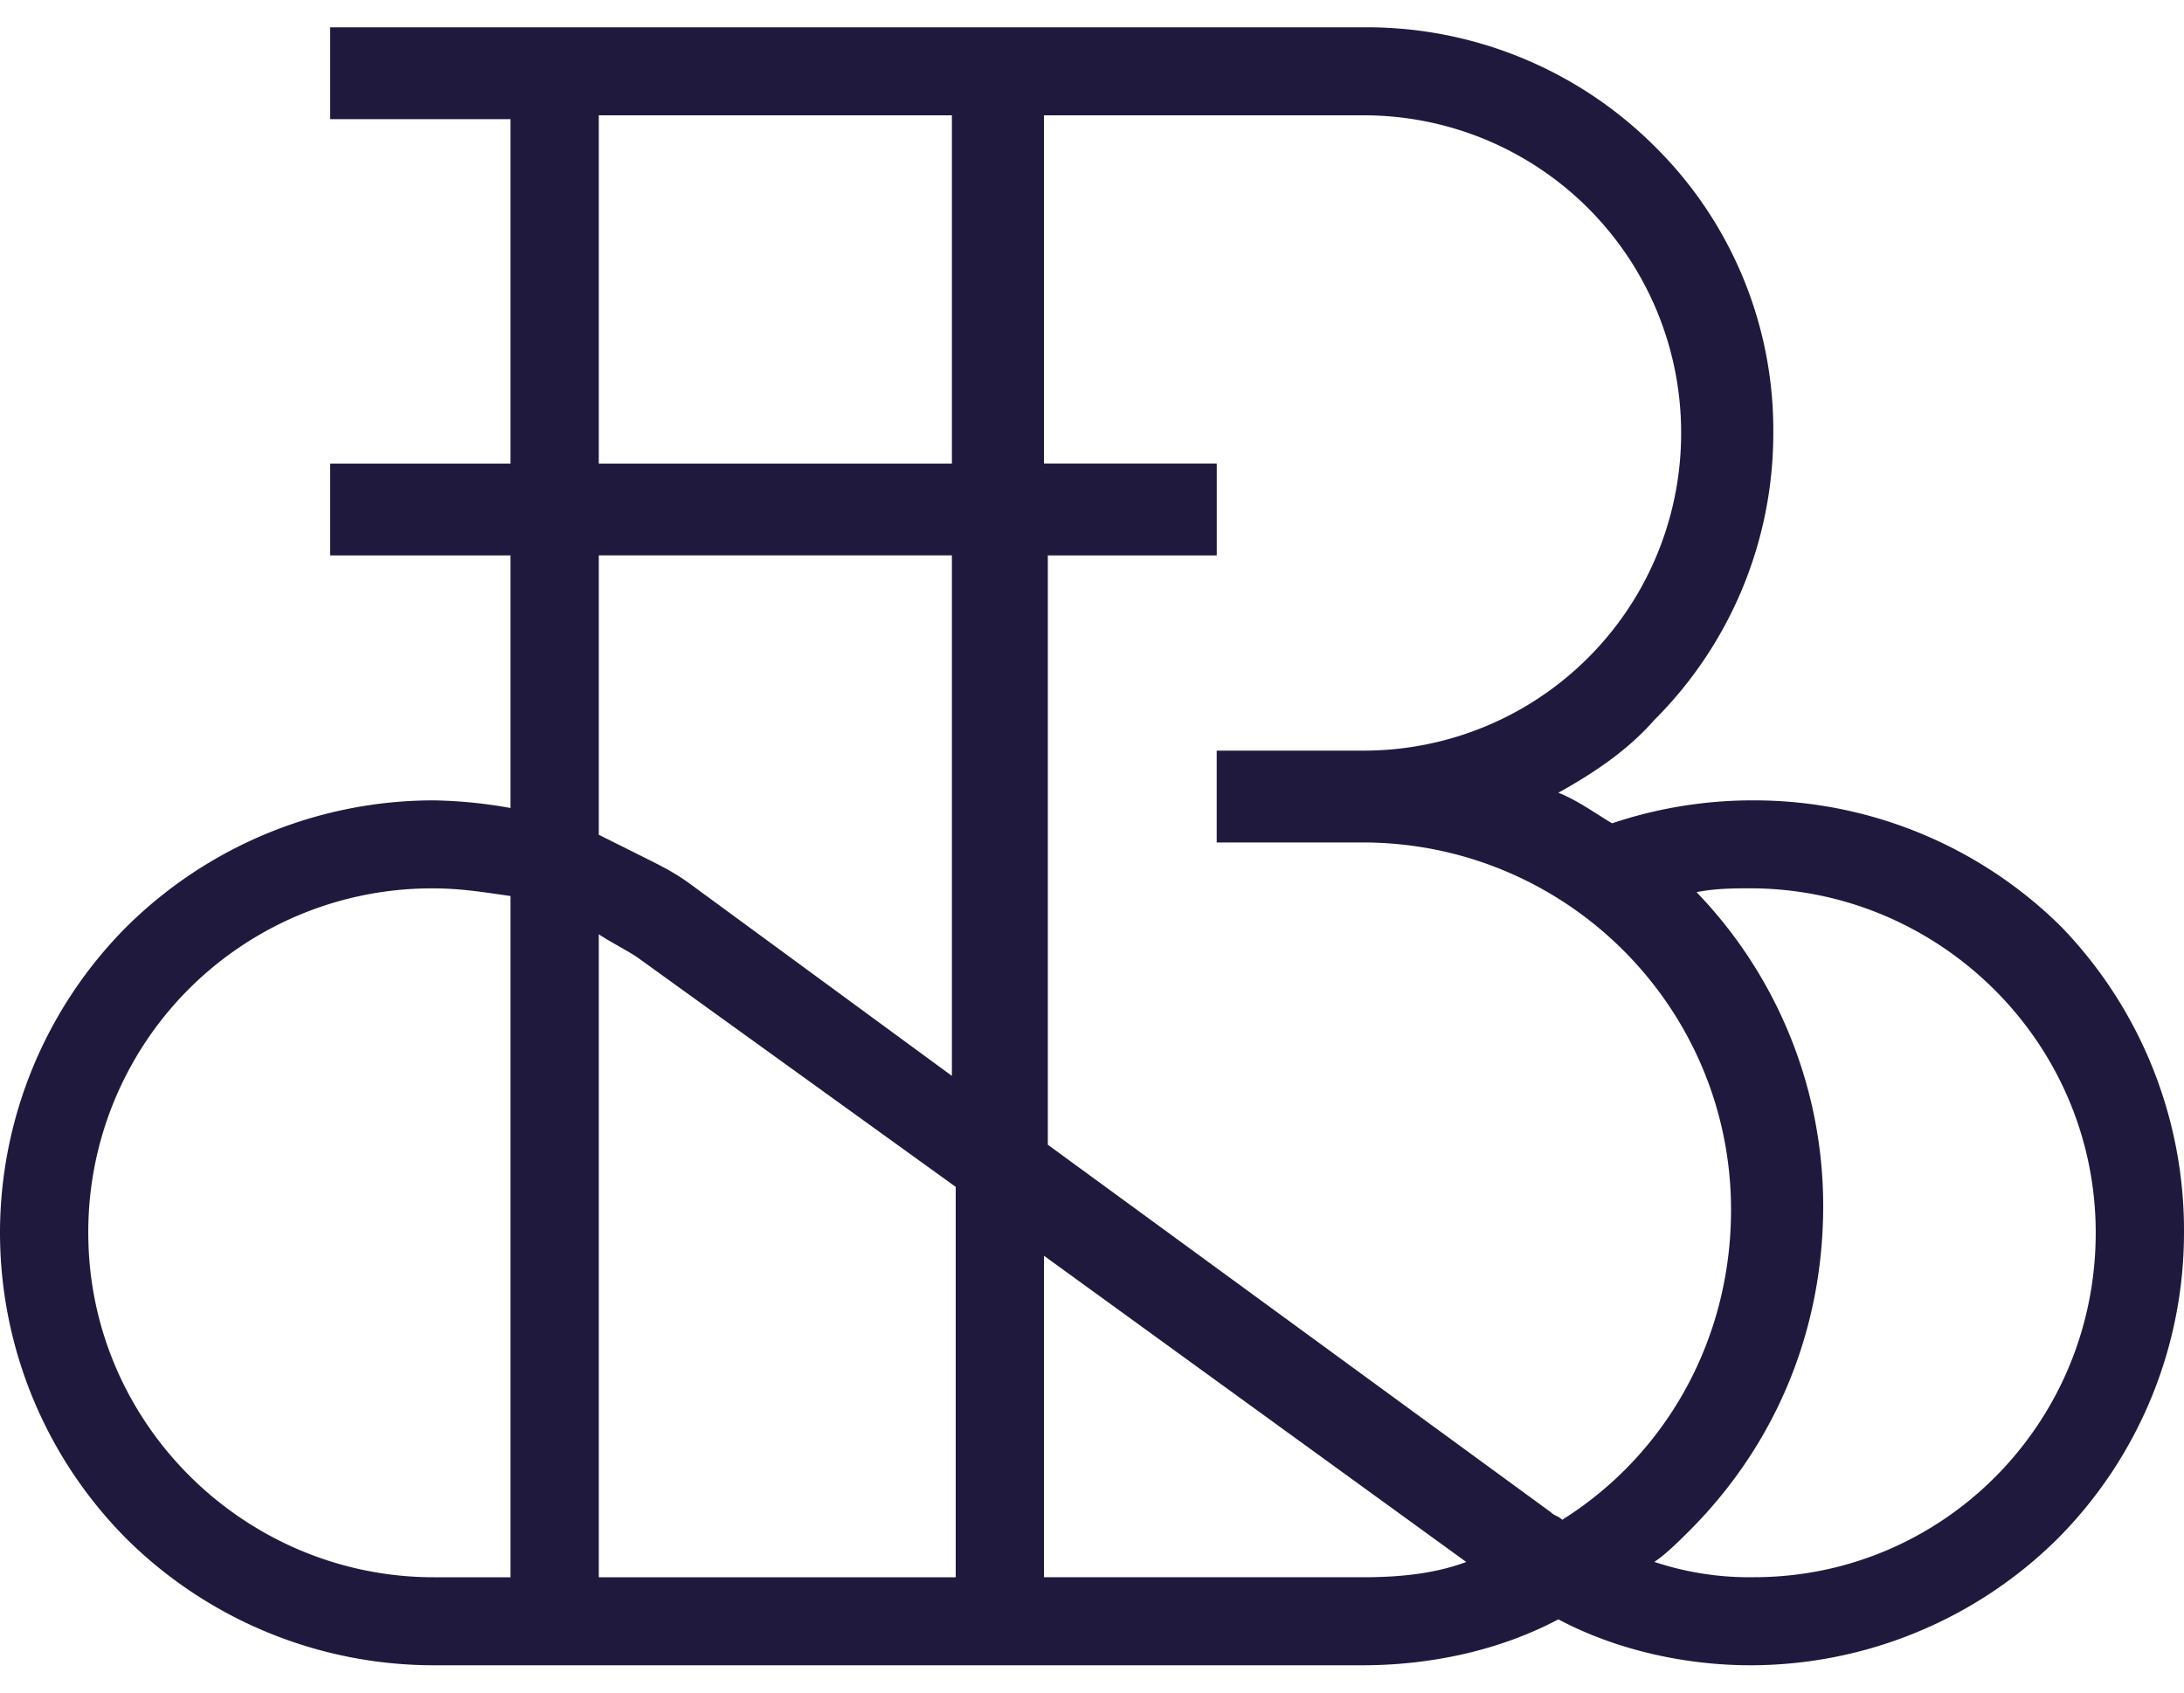 <svg width="40" height="31" fill="none" xmlns="http://www.w3.org/2000/svg"><path d="M37.75 16.972a7.994 7.994 0 00-5.623-2.313 8.09 8.09 0 00-2.602.42c-.351-.21-.632-.42-.984-.56.633-.35 1.266-.771 1.758-1.332a7.416 7.416 0 002.179-5.257 7.297 7.297 0 00-2.18-5.257A7.46 7.46 0 0025.027.5H6.046v1.682H9.35v6.309H6.046v1.682H9.35v4.626a8.678 8.678 0 00-1.406-.14 7.995 7.995 0 00-5.624 2.313A7.947 7.947 0 000 22.579a7.95 7.95 0 002.32 5.608A7.995 7.995 0 007.944 30.5h17.012c1.265 0 2.53-.28 3.585-.841 1.055.56 2.32.841 3.515.841a7.994 7.994 0 005.624-2.313A7.947 7.947 0 0040 22.579a8.002 8.002 0 00-2.25-5.607zM9.35 28.888H7.944c-3.445 0-6.327-2.804-6.327-6.309a6.291 6.291 0 016.327-6.308c.492 0 .914.07 1.406.14v12.477zm1.617-26.776h6.467v6.379h-6.467V2.112zm6.537 26.776h-6.537V17.112c.21.14.492.28.703.42l5.834 4.206v7.15zM12.654 16.2c-.281-.21-.563-.35-.844-.49l-.843-.421v-5.117h6.467v9.533l-4.78-3.505zm12.302 12.687h-5.835V23l7.733 5.608c-.562.21-1.195.28-1.898.28zm3.656-1.052c-.07-.07-.141-.07-.211-.14l-9.21-6.729V10.173h3.094V8.49H19.12V2.112h5.835A5.812 5.812 0 0130.79 7.93a5.812 5.812 0 01-5.835 5.818h-2.671v1.682h2.671c3.726 0 6.749 3.014 6.749 6.729 0 2.383-1.195 4.486-3.093 5.677zm3.515 1.052a5.52 5.52 0 01-1.828-.28c.21-.14.422-.351.633-.561 1.616-1.612 2.46-3.715 2.46-5.958a8.28 8.28 0 00-2.32-5.748c.352-.07.703-.07.984-.07 3.445 0 6.327 2.804 6.327 6.308 0 3.505-2.812 6.309-6.257 6.309z" fill="#1F1A3D"/></svg>